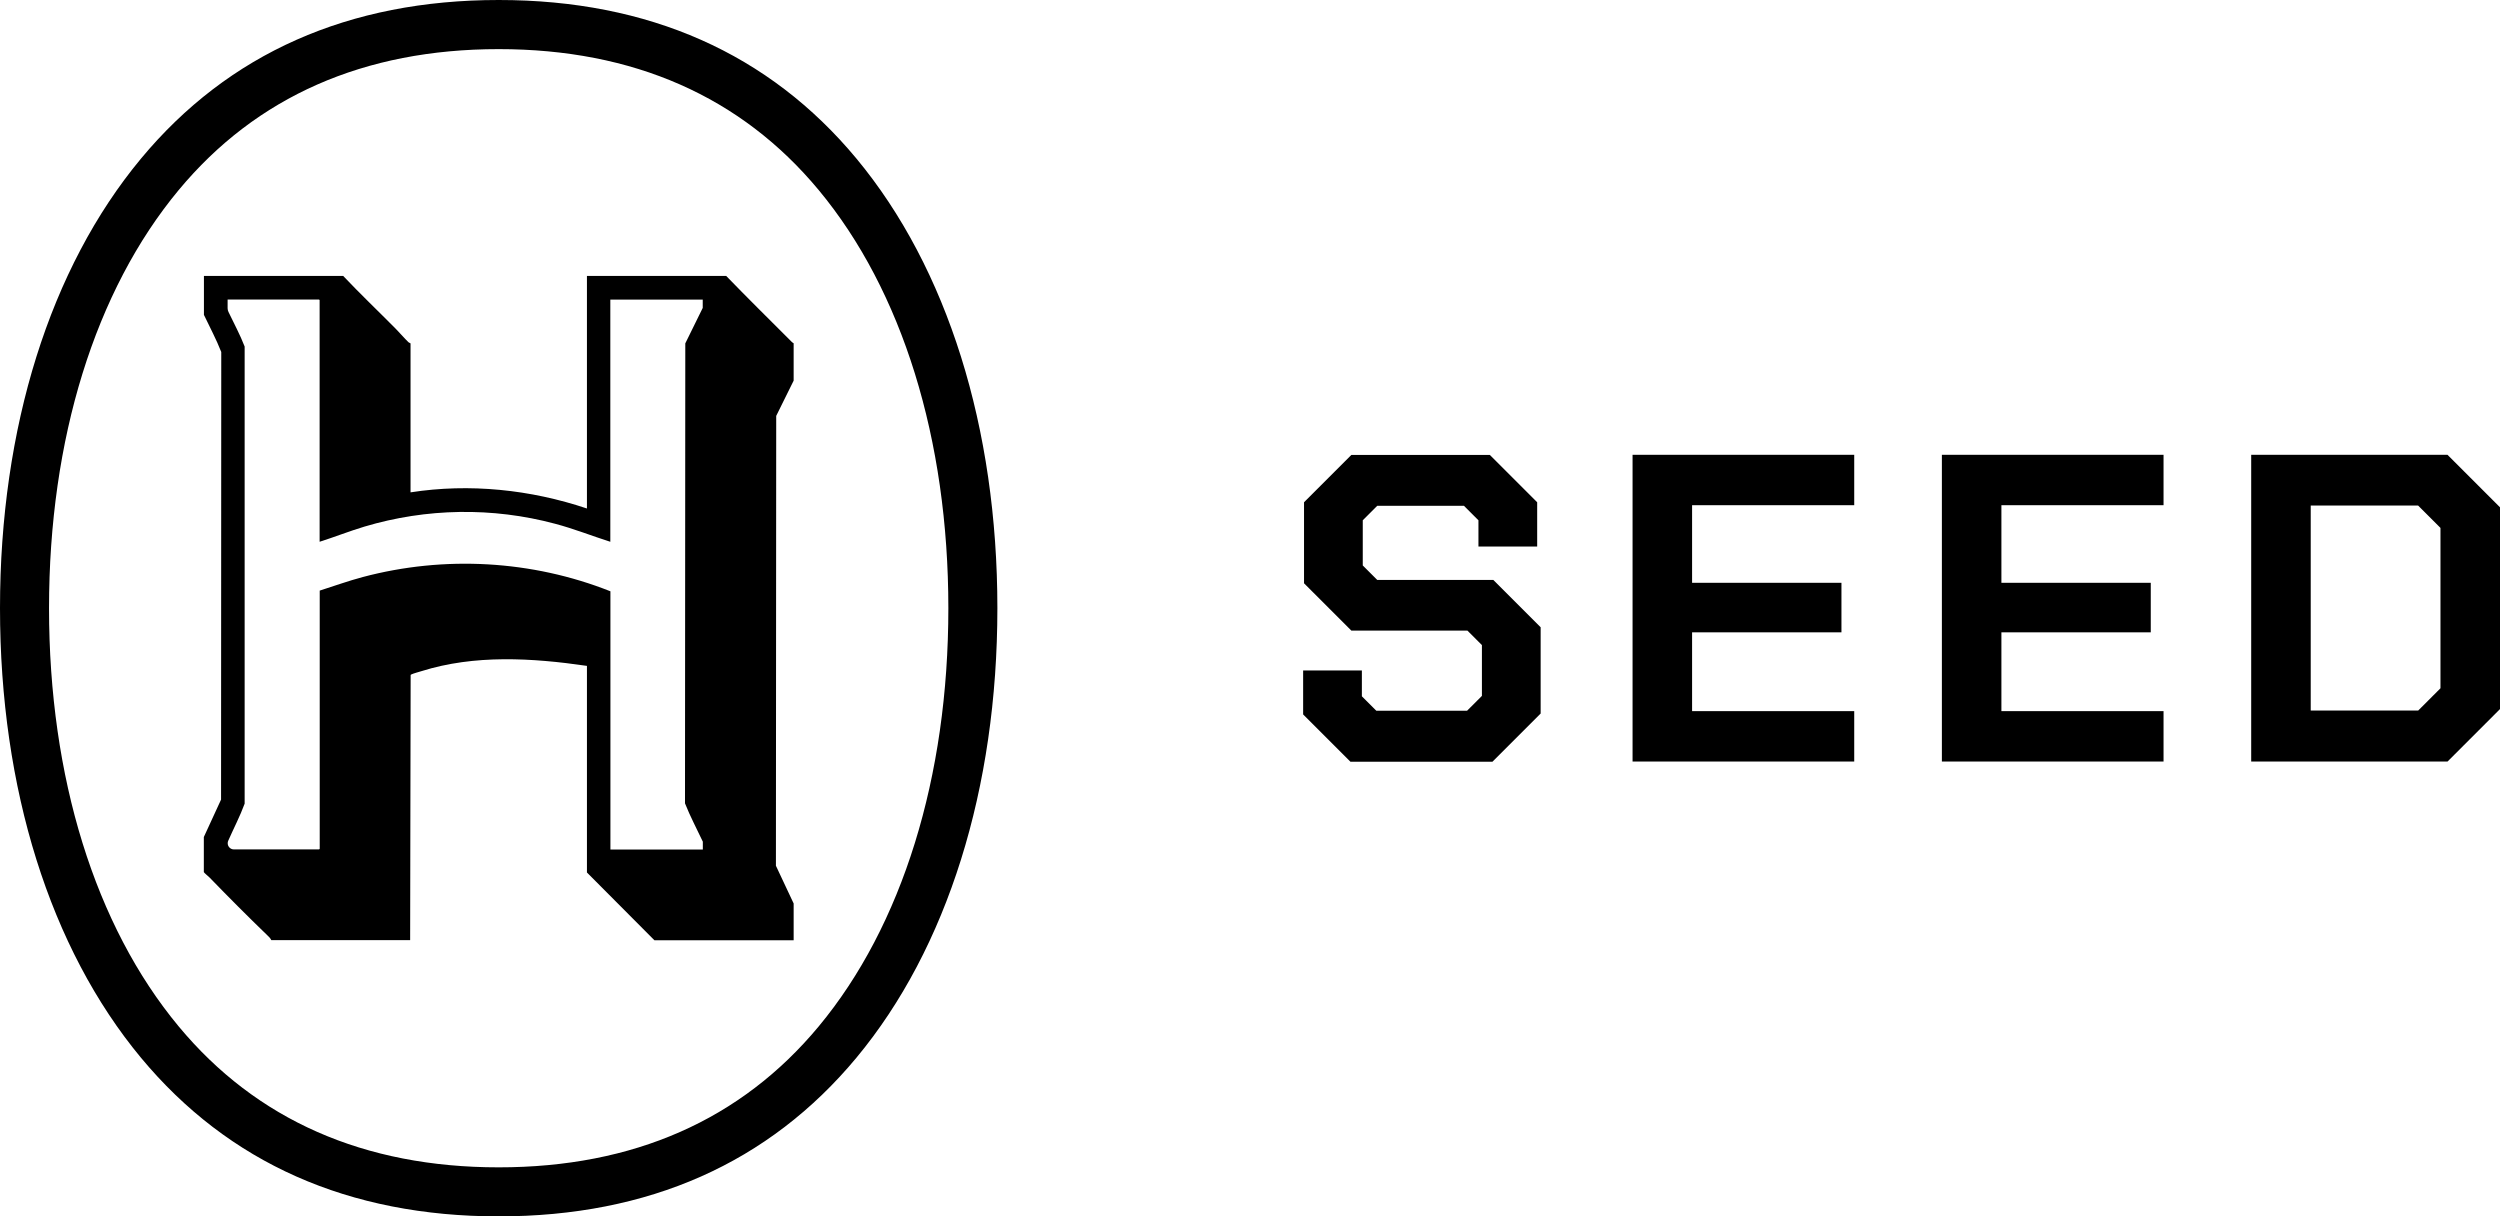 <?xml version="1.0" encoding="UTF-8"?>
<svg id="Layer_2" data-name="Layer 2" xmlns="http://www.w3.org/2000/svg" viewBox="0 0 252.41 122.81">
  <g id="Layer_1-2" data-name="Layer 1">
    <path d="M131.57,72.11v-4.42h5.93v2.61l1.46,1.46h9.16l1.5-1.5v-5.13l-1.46-1.46h-11.72l-4.78-4.78v-8.18l4.78-4.78h13.98l4.78,4.78v4.47h-5.93v-2.65l-1.46-1.46h-8.76l-1.46,1.46v4.56l1.46,1.46h11.72l4.78,4.78v8.71l-4.87,4.87h-14.33l-4.78-4.78ZM164.83,45.92h22.38v5.09h-16.37v7.83h15.08v5h-15.08v7.96h16.37v5.09h-22.38v-30.96ZM196.06,45.92h22.38v5.09h-16.37v7.83h15.08v5h-15.08v7.96h16.37v5.09h-22.38v-30.96ZM227.29,45.92h19.82l5.31,5.31v20.35l-5.31,5.31h-19.82v-30.96ZM244.14,71.75l2.26-2.26v-16.19l-2.26-2.26h-10.84v20.7h10.84ZM50.35,4.96c13.6,0,24.47,4.79,32.31,14.23,8.44,10.16,13.09,25.16,13.09,42.22s-4.65,32.06-13.09,42.22c-7.84,9.44-18.71,14.23-32.31,14.23s-24.47-4.79-32.31-14.23c-8.44-10.16-13.09-25.16-13.09-42.22s4.65-32.06,13.09-42.22c7.84-9.44,18.71-14.23,32.31-14.23M50.35,0c-15.14,0-27.29,5.39-36.12,16.02C5.05,27.07,0,43.19,0,61.4s5.05,34.33,14.23,45.39c8.83,10.63,20.98,16.02,36.12,16.02s27.29-5.39,36.12-16.02c9.18-11.05,14.23-27.17,14.23-45.39s-5.05-34.33-14.23-45.39C77.65,5.39,65.49,0,50.35,0h0ZM80.13,38.43l-1.76,3.56-.03,45.42,1.79,3.81v3.71h-14.06s-6.81-6.84-6.81-6.84v-20.86s0,0,0,0c-5.56-.81-11.35-1.15-16.7.53-.22.07-.89.25-1.04.34-.03.02-.06.02-.06.06l-.05,26.76h-14.02c-.08-.19-.26-.36-.41-.5-1.97-1.9-3.91-3.85-5.82-5.82-.08-.08-.58-.5-.58-.55v-3.54s1.74-3.78,1.74-3.78l.02-45.19c-.5-1.28-1.16-2.51-1.75-3.75v-3.93h14.06c1.71,1.81,3.55,3.56,5.31,5.34.41.41.87.96,1.29,1.36.03.02.2.1.2.11v15.04c5.96-.93,12.12-.28,17.81,1.63v-23.48s14.06,0,14.06,0c2.1,2.17,4.28,4.32,6.42,6.46.11.11.25.27.39.34v3.75ZM61.62,54.7s0,0,0,0c-1.86-.59-3.68-1.32-5.58-1.82-6.31-1.69-12.99-1.58-19.25.29-1.53.46-3.01,1.05-4.52,1.53v-24.4s-.06-.06-.06-.06h-9.23s0,.88,0,.88c0,.13.03.26.09.38.55,1.16,1.17,2.29,1.63,3.49v46.15c-.47,1.28-1.11,2.5-1.66,3.75-.04.08-.05.17-.05.25h0c0,.34.28.62.62.62h8.61s.06-.06.06-.06v-26.07c1.45-.46,2.88-.98,4.35-1.37,8.24-2.19,17.08-1.7,25,1.44v26.07s9.33,0,9.33,0v-.79c-.6-1.28-1.28-2.55-1.8-3.87l.03-46.44,1.76-3.58v-.84s-9.33,0-9.33,0v24.46Z"/>
  </g>
</svg>